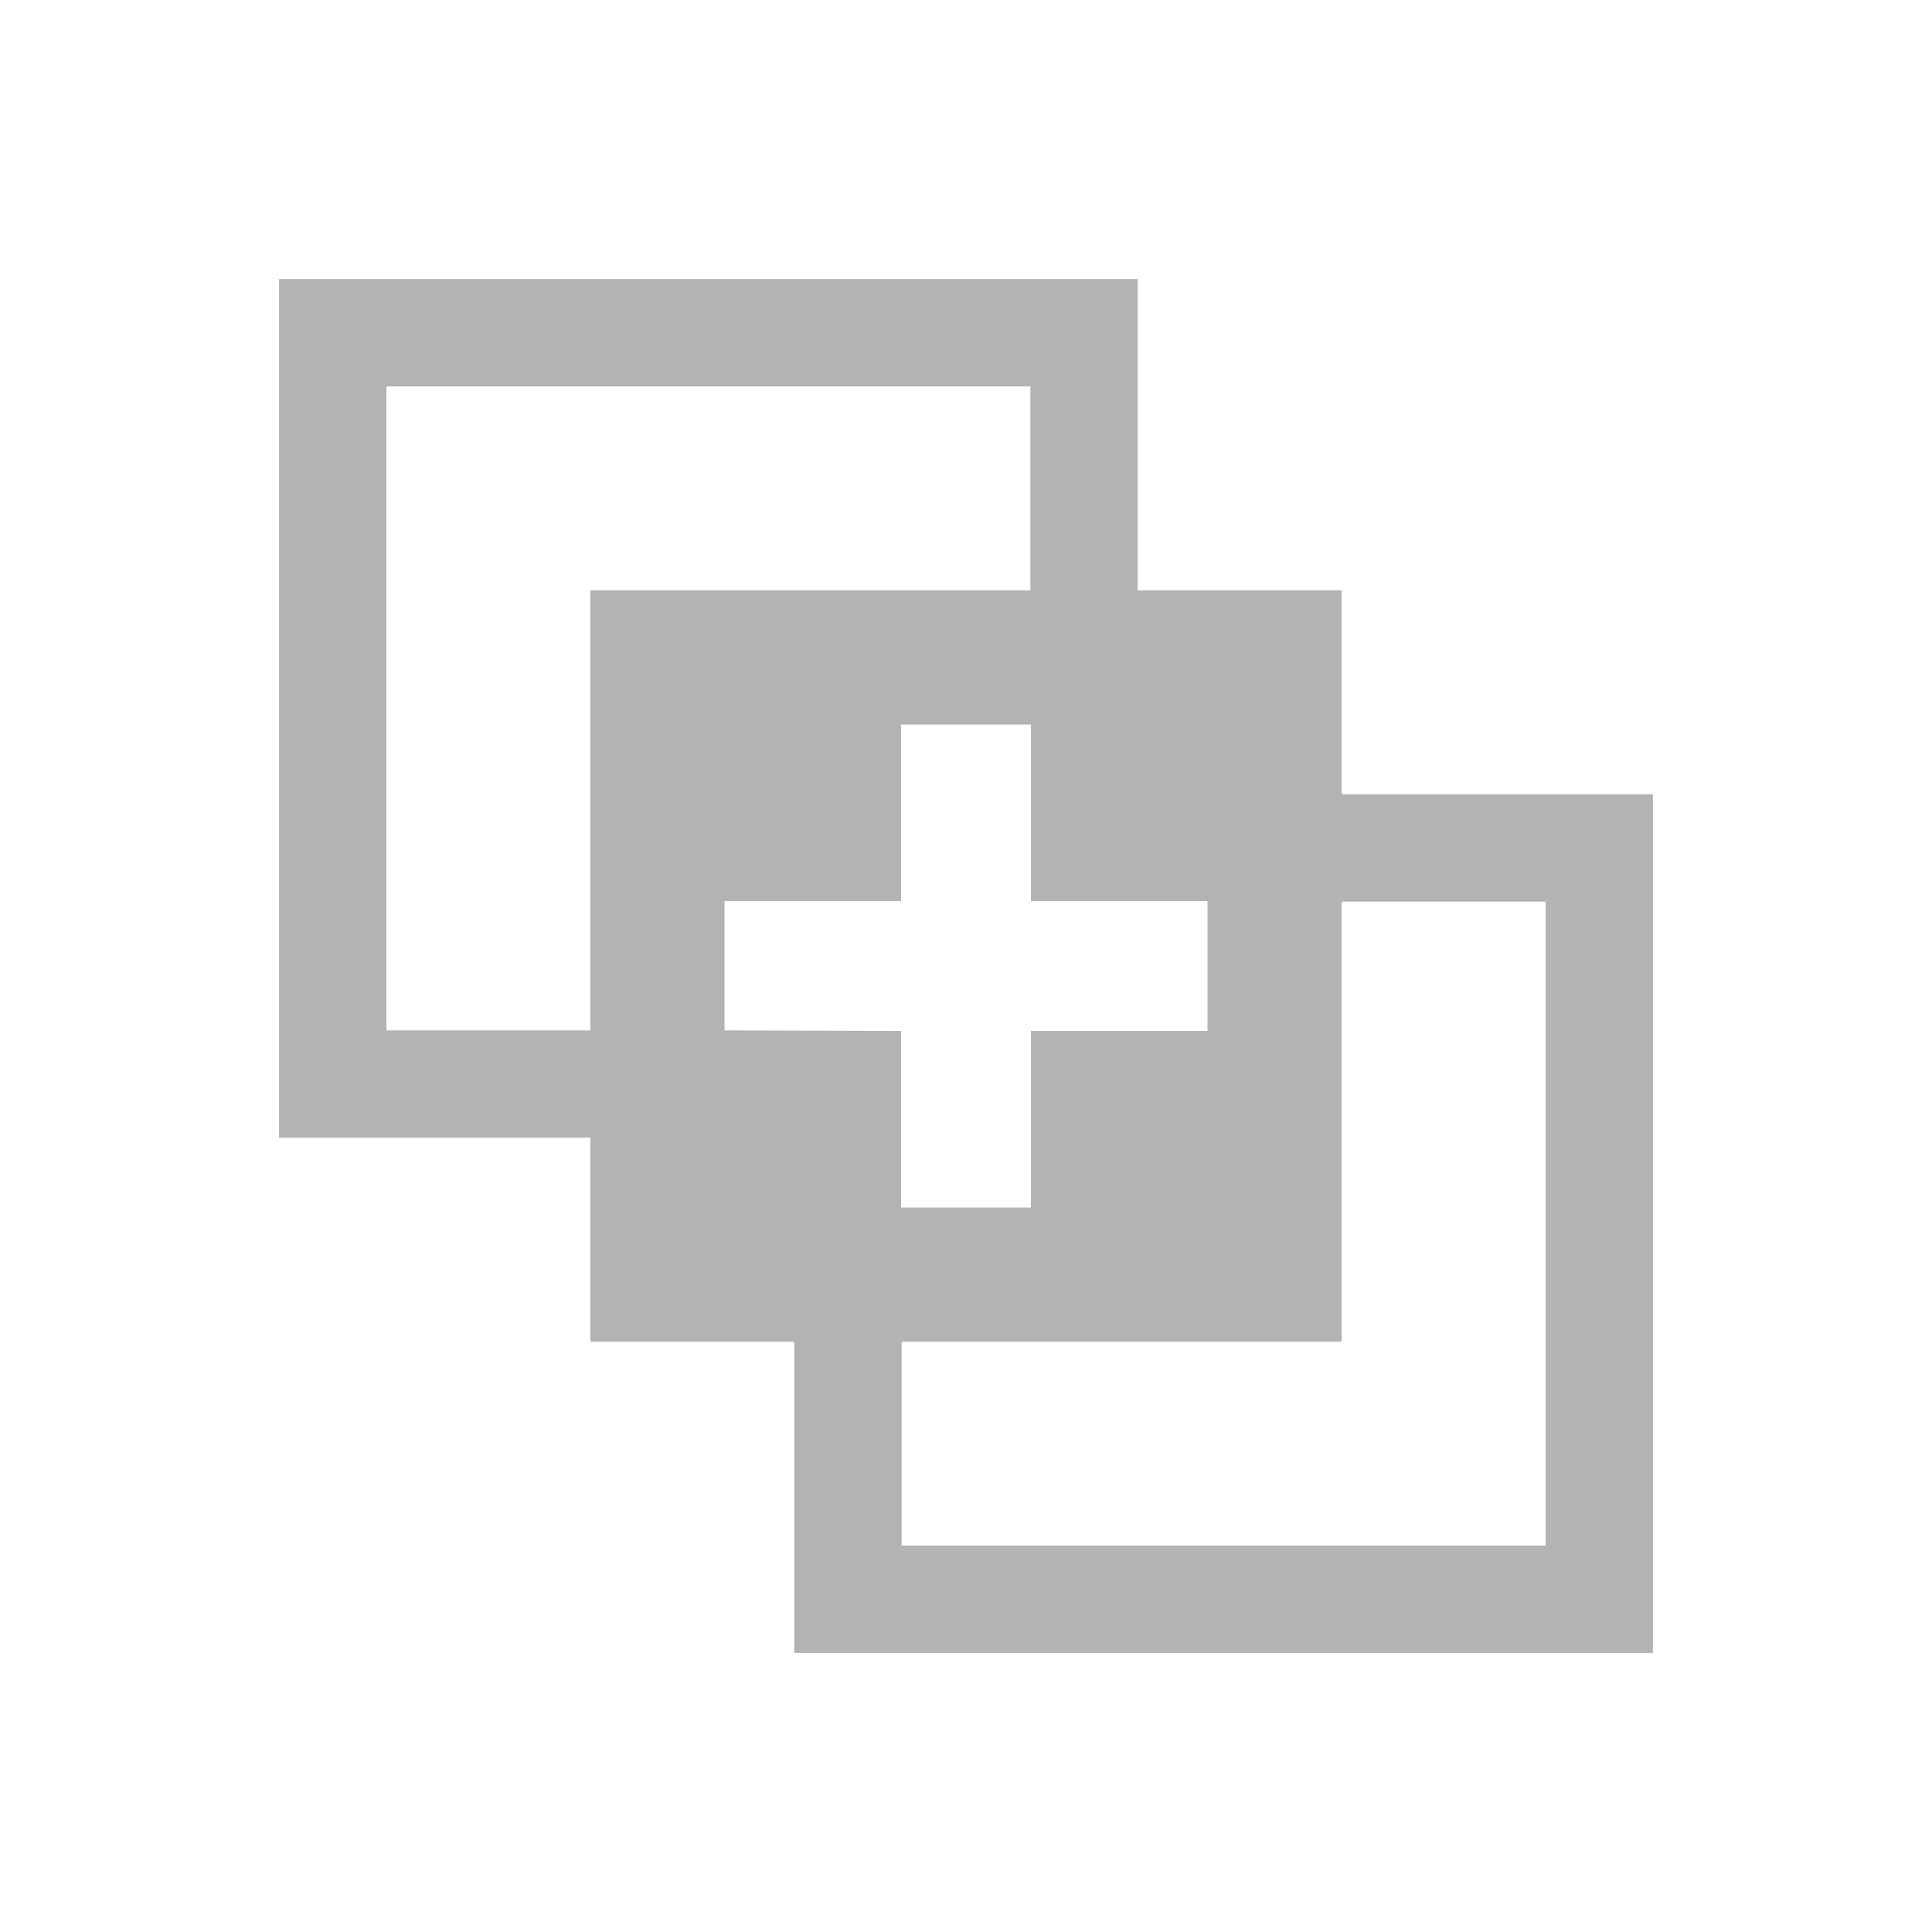 <svg xmlns="http://www.w3.org/2000/svg" viewBox="0 0 36 36"><defs><style>.cls-1{fill:none;}.cls-2{fill:#b3b3b3;}</style></defs><title>group-start</title><g id="Layer_2" data-name="Layer 2"><g id="aplikacja_główna" data-name="aplikacja główna"><rect class="cls-1" width="36" height="36"/><path class="cls-2" d="M25,11H21.2V5.2H5.2v16H11V25h3.8v5.8h16v-16H25ZM11,19.2H7.2V7.2h12V11H11Zm2.5,0V16.79h3.29V13.5h2.42v3.29H22.5v2.42H19.21V22.5H16.79V19.21ZM28.8,16.8v12h-12V25H25V16.8Z"/></g></g></svg>
